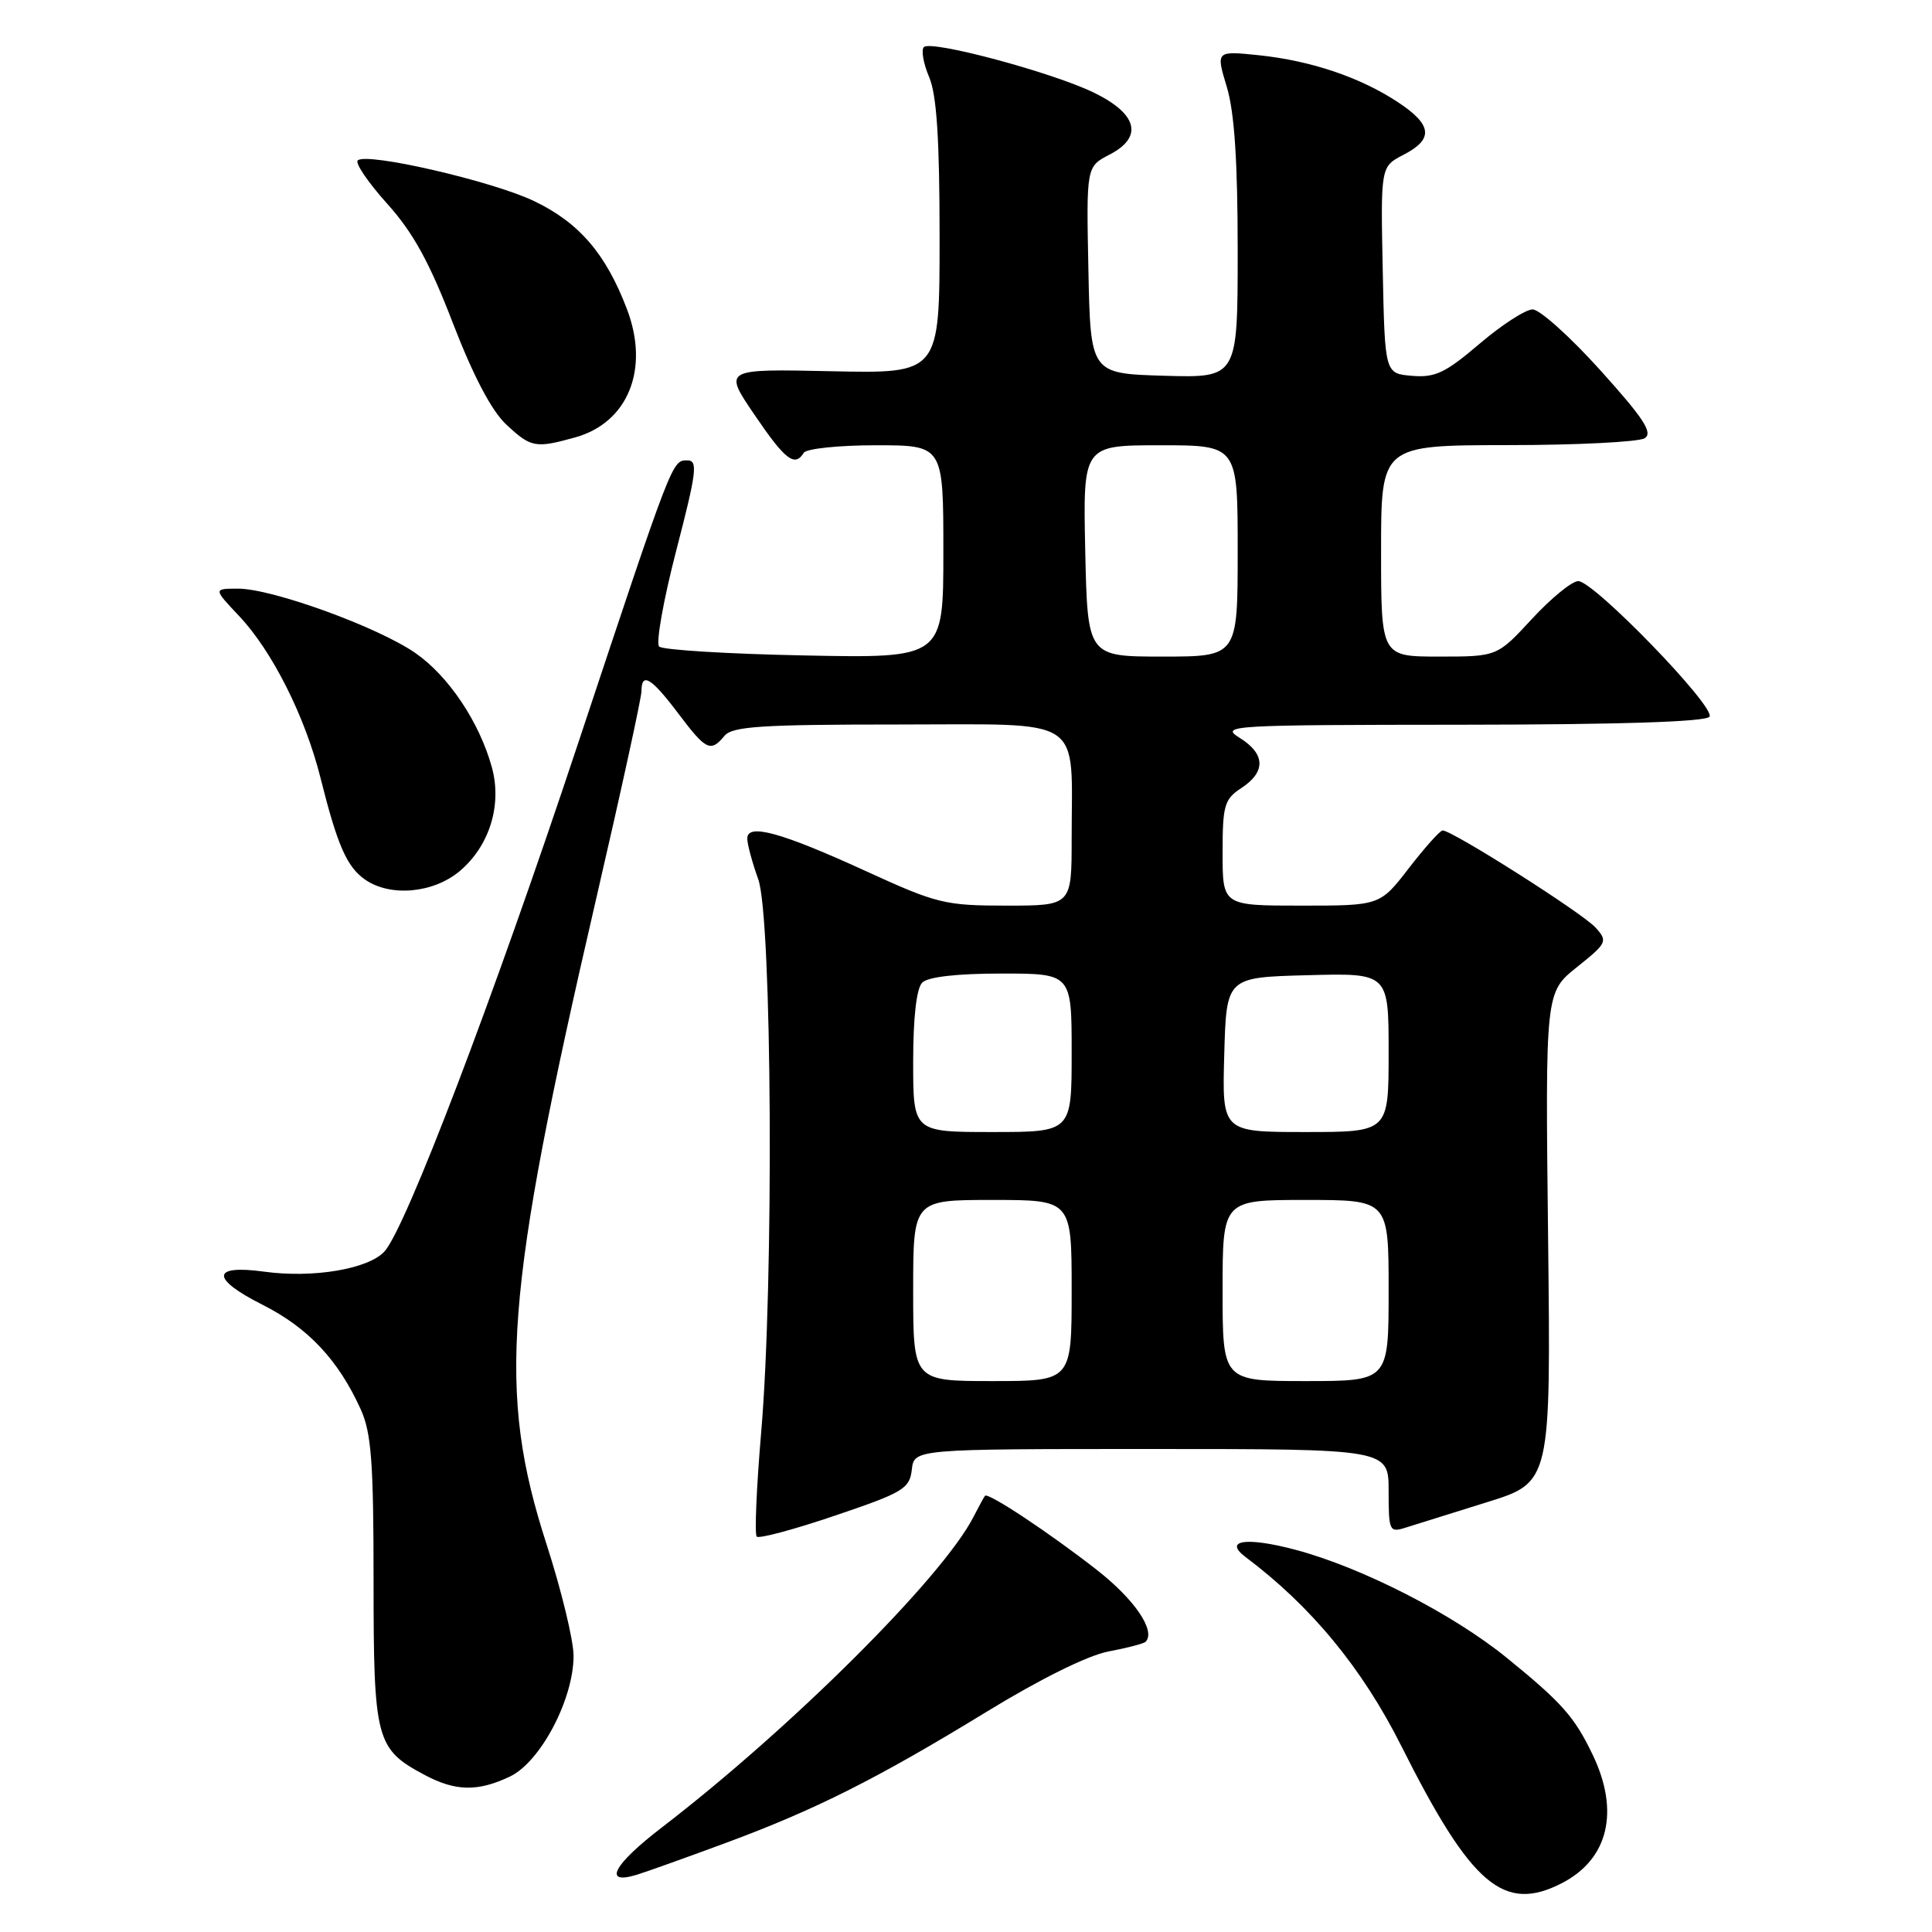 <?xml version="1.0" encoding="UTF-8" standalone="no"?>
<!DOCTYPE svg PUBLIC "-//W3C//DTD SVG 1.1//EN" "http://www.w3.org/Graphics/SVG/1.1/DTD/svg11.dtd" >
<svg xmlns="http://www.w3.org/2000/svg" xmlns:xlink="http://www.w3.org/1999/xlink" version="1.1" viewBox="0 0 256 256">
 <g >
 <path fill="currentColor"
d=" M 206.99 249.51 C 213.13 246.33 214.64 240.00 211.03 232.50 C 208.63 227.49 206.95 225.60 199.68 219.69 C 192.53 213.87 180.49 207.71 171.68 205.36 C 165.14 203.62 162.05 204.07 165.06 206.33 C 173.73 212.83 180.51 221.05 185.69 231.37 C 194.97 249.85 199.26 253.50 206.99 249.51 Z  M 96.00 244.26 C 108.03 239.82 116.23 235.69 130.81 226.77 C 137.85 222.46 144.17 219.34 146.87 218.83 C 149.33 218.37 151.54 217.79 151.79 217.55 C 153.20 216.13 150.35 211.93 145.31 208.00 C 139.04 203.10 130.92 197.72 130.52 198.20 C 130.38 198.36 129.70 199.62 128.99 201.00 C 124.89 209.01 104.87 228.96 87.68 242.16 C 81.28 247.07 79.83 249.79 84.33 248.43 C 85.53 248.07 90.78 246.19 96.00 244.26 Z  M 67.57 235.40 C 71.61 233.48 76.00 225.16 76.00 219.41 C 76.00 217.36 74.39 210.71 72.42 204.62 C 65.87 184.35 66.84 171.62 78.97 119.20 C 82.29 104.87 85.00 92.44 85.00 91.58 C 85.00 89.01 86.30 89.80 89.87 94.53 C 93.56 99.43 94.16 99.72 96.00 97.50 C 97.04 96.25 100.88 96.00 119.00 96.00 C 144.05 96.00 142.00 94.65 142.00 111.12 C 142.00 120.00 142.00 120.00 133.36 120.00 C 125.22 120.00 124.13 119.73 114.83 115.47 C 103.50 110.28 98.99 109.04 99.02 111.12 C 99.02 111.88 99.68 114.30 100.47 116.50 C 102.30 121.58 102.56 170.03 100.86 189.78 C 100.24 197.08 99.97 203.30 100.27 203.61 C 100.58 203.91 105.25 202.66 110.66 200.82 C 119.68 197.77 120.53 197.26 120.82 194.74 C 121.13 192.00 121.13 192.00 152.57 192.00 C 184.00 192.00 184.00 192.00 184.00 197.57 C 184.00 202.89 184.10 203.10 186.25 202.42 C 187.49 202.03 192.32 200.52 197.00 199.06 C 205.50 196.42 205.50 196.42 205.13 163.96 C 204.76 131.50 204.76 131.50 208.95 128.15 C 212.95 124.95 213.06 124.72 211.42 122.91 C 209.67 120.97 192.32 109.97 191.15 110.04 C 190.79 110.07 188.78 112.32 186.68 115.04 C 182.85 120.00 182.85 120.00 172.43 120.00 C 162.00 120.00 162.00 120.00 162.00 113.02 C 162.00 106.68 162.23 105.90 164.50 104.41 C 167.76 102.27 167.67 99.88 164.25 97.76 C 161.62 96.13 162.94 96.05 193.69 96.03 C 214.83 96.01 226.10 95.64 226.52 94.96 C 227.33 93.66 211.19 77.00 209.13 77.00 C 208.30 77.00 205.54 79.25 203.00 82.00 C 198.38 87.00 198.38 87.00 190.69 87.00 C 183.00 87.00 183.00 87.00 183.00 73.00 C 183.00 59.00 183.00 59.00 199.75 58.98 C 208.96 58.98 217.14 58.56 217.93 58.07 C 219.05 57.35 217.81 55.45 212.07 49.08 C 208.07 44.64 204.02 41.00 203.08 41.00 C 202.15 41.00 198.98 43.05 196.05 45.55 C 191.54 49.40 190.16 50.06 187.11 49.80 C 183.50 49.50 183.50 49.50 183.22 35.79 C 182.94 22.08 182.94 22.08 185.97 20.51 C 189.99 18.44 189.79 16.55 185.25 13.55 C 180.23 10.24 173.74 8.05 166.82 7.32 C 161.11 6.73 161.11 6.73 162.56 11.52 C 163.57 14.88 164.00 21.37 164.00 33.20 C 164.00 50.07 164.00 50.07 154.25 49.79 C 144.50 49.50 144.50 49.50 144.22 35.79 C 143.94 22.08 143.94 22.08 147.03 20.48 C 151.50 18.17 150.74 15.11 145.00 12.30 C 139.51 9.61 123.38 5.28 122.42 6.24 C 122.04 6.62 122.35 8.41 123.12 10.22 C 124.12 12.60 124.50 18.41 124.50 31.50 C 124.50 49.50 124.50 49.50 110.17 49.19 C 95.84 48.88 95.84 48.88 99.96 54.94 C 104.04 60.95 105.31 61.93 106.50 60.00 C 106.84 59.45 111.14 59.00 116.06 59.00 C 125.00 59.00 125.00 59.00 125.00 73.11 C 125.00 87.22 125.00 87.22 106.58 86.85 C 96.45 86.65 87.79 86.12 87.34 85.67 C 86.89 85.22 87.91 79.49 89.61 72.93 C 92.32 62.49 92.50 61.00 91.07 61.00 C 89.05 61.00 89.16 60.71 76.60 98.50 C 65.36 132.34 53.73 162.84 50.93 165.84 C 48.77 168.17 41.45 169.39 34.99 168.50 C 27.99 167.54 27.90 169.42 34.79 172.89 C 40.83 175.94 44.84 180.21 47.80 186.75 C 49.21 189.86 49.50 193.76 49.50 209.50 C 49.50 230.57 49.81 231.75 56.25 235.18 C 60.35 237.37 63.30 237.43 67.57 235.40 Z  M 60.91 115.43 C 64.87 112.09 66.55 106.65 65.17 101.65 C 63.51 95.66 59.44 89.58 55.04 86.53 C 50.07 83.08 36.08 78.00 31.56 78.00 C 28.26 78.00 28.26 78.00 31.68 81.62 C 36.07 86.27 40.43 94.94 42.47 103.08 C 44.71 112.02 45.95 114.85 48.36 116.54 C 51.70 118.88 57.40 118.37 60.91 115.43 Z  M 76.21 57.96 C 83.22 56.01 86.10 48.91 83.08 40.98 C 80.29 33.63 76.74 29.50 70.76 26.64 C 65.20 23.98 48.52 20.14 47.40 21.26 C 47.04 21.63 48.80 24.21 51.31 27.00 C 54.74 30.81 56.91 34.76 60.00 42.79 C 62.72 49.84 65.14 54.44 67.08 56.25 C 70.37 59.32 70.94 59.42 76.21 57.96 Z  M 121.00 171.00 C 121.00 159.00 121.00 159.00 131.50 159.00 C 142.00 159.00 142.00 159.00 142.00 171.00 C 142.00 183.00 142.00 183.00 131.50 183.00 C 121.00 183.00 121.00 183.00 121.00 171.00 Z  M 162.00 171.00 C 162.00 159.00 162.00 159.00 173.00 159.00 C 184.00 159.00 184.00 159.00 184.00 171.00 C 184.00 183.00 184.00 183.00 173.00 183.00 C 162.00 183.00 162.00 183.00 162.00 171.00 Z  M 121.00 140.70 C 121.00 134.80 121.44 130.96 122.20 130.20 C 122.96 129.44 126.80 129.00 132.70 129.00 C 142.00 129.00 142.00 129.00 142.00 139.50 C 142.00 150.00 142.00 150.00 131.50 150.00 C 121.00 150.00 121.00 150.00 121.00 140.70 Z  M 162.22 139.75 C 162.50 129.50 162.50 129.50 173.25 129.22 C 184.00 128.93 184.00 128.93 184.00 139.47 C 184.00 150.00 184.00 150.00 172.97 150.00 C 161.93 150.00 161.93 150.00 162.22 139.75 Z  M 143.80 73.00 C 143.50 59.00 143.50 59.00 153.75 59.00 C 164.00 59.00 164.00 59.00 164.00 73.00 C 164.00 87.00 164.00 87.00 154.05 87.00 C 144.11 87.00 144.11 87.00 143.80 73.00 Z "/>
</g>
</svg>
